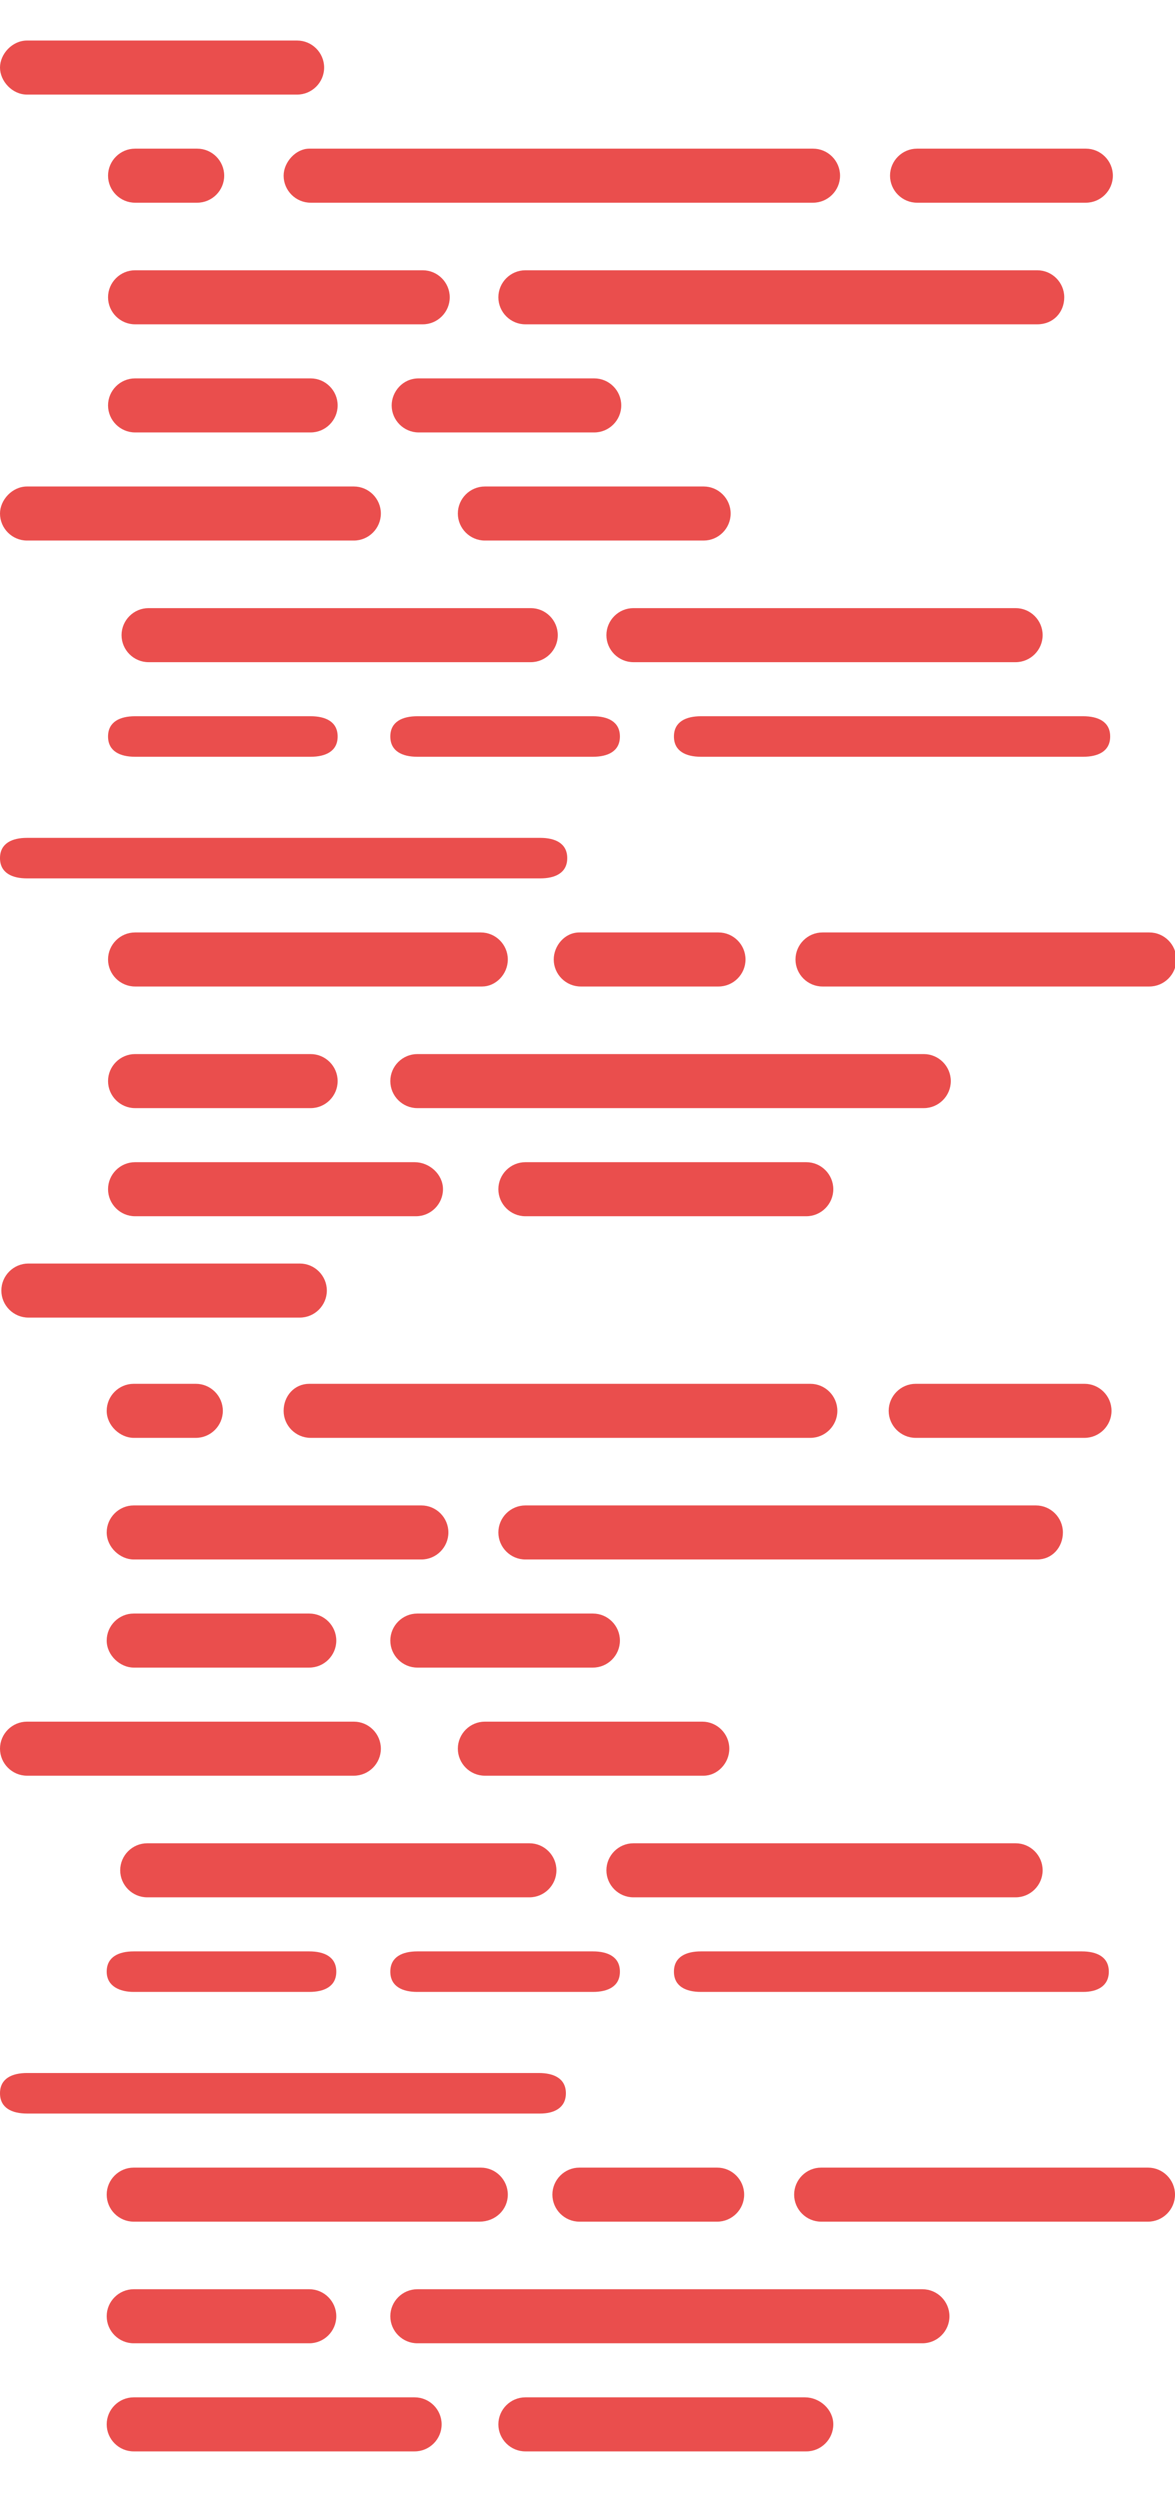 <?xml version="1.0" encoding="utf-8"?>
<!-- Generator: Adobe Illustrator 19.0.0, SVG Export Plug-In . SVG Version: 6.00 Build 0)  -->
<svg version="1.1" id="Слой_1" xmlns="http://www.w3.org/2000/svg" xmlns:xlink="http://www.w3.org/1999/xlink" x="0px" y="0px"
	 viewBox="0 0 87 185" style="enable-background:new 0 0 87 185;" xml:space="preserve">
<style type="text/css">
	.st0{fill:#EA4E4D;}
</style>
<path id="SvgjsPath1047" class="st0" d="M2,7h20c1.1,0,2-0.9,2-2s-0.9-2-2-2H2C0.9,3,0,4,0,5S0.9,7,2,7z"/>
<path id="SvgjsPath1048" class="st0" d="M10,15h4.6c1.1,0,2-0.9,2-2s-0.9-2-2-2H10c-1.1,0-2,0.9-2,2S8.9,15,10,15"/>
<path id="SvgjsPath1049" class="st0" d="M10,24h21.3c1.1,0,2-0.9,2-2s-0.9-2-2-2H10c-1.1,0-2,0.9-2,2S8.9,24,10,24"/>
<path id="SvgjsPath1050" class="st0" d="M10,32h13c1.1,0,2-0.9,2-2s-0.9-2-2-2H10c-1.1,0-2,0.9-2,2S8.9,32,10,32"/>
<path id="SvgjsPath1051" class="st0" d="M10,56h13c1.1,0,2-0.4,2-1.5S24.1,53,23,53H10c-1.1,0-2,0.4-2,1.5S8.9,56,10,56"/>
<path id="SvgjsPath1052" class="st0" d="M37.6,71c0-1.1-0.9-2-2-2H10c-1.1,0-2,0.9-2,2s0.9,2,2,2h25.7C36.7,73,37.6,72.1,37.6,71"/>
<path id="SvgjsPath1053" class="st0" d="M10,78c-1.1,0-2,0.9-2,2s0.9,2,2,2h13c1.1,0,2-0.9,2-2s-0.9-2-2-2H10z"/>
<path id="SvgjsPath1054" class="st0" d="M30.7,86H10c-1.1,0-2,0.9-2,2s0.9,2,2,2h20.8c1.1,0,2-0.9,2-2S31.8,86,30.7,86"/>
<path id="SvgjsPath1055" class="st0" d="M59.7,86H38.9c-1.1,0-2,0.9-2,2s0.9,2,2,2h20.8c1.1,0,2-0.9,2-2S60.8,86,59.7,86"/>
<path id="SvgjsPath1056" class="st0" d="M68.4,78H30.9c-1.1,0-2,0.9-2,2s0.9,2,2,2h37.5c1.1,0,2-0.9,2-2S69.5,78,68.4,78"/>
<path id="SvgjsPath1057" class="st0" d="M30.9,56h13c1.1,0,2-0.4,2-1.5S45,53,43.9,53h-13c-1.1,0-2,0.4-2,1.5S29.8,56,30.9,56"/>
<path id="SvgjsPath1058" class="st0" d="M41,71c0,1.1,0.9,2,2,2h10.2c1.1,0,2-0.9,2-2s-0.9-2-2-2H42.9C41.8,69,41,70,41,71"/>
<path id="SvgjsPath1059" class="st0" d="M85.1,69H60.9c-1.1,0-2,0.9-2,2s0.9,2,2,2h24.2c1.1,0,2-0.9,2-2S86.2,69,85.1,69"/>
<path id="SvgjsPath1060" class="st0" d="M0,38c0,1.1,0.9,2,2,2h24.2c1.1,0,2-0.9,2-2s-0.9-2-2-2H2C0.9,36,0,37,0,38"/>
<path id="SvgjsPath1061" class="st0" d="M42,63.5c0-1.1-0.9-1.5-2-1.5H2c-1.1,0-2,0.4-2,1.5C0,64.6,0.9,65,2,65h38
	C41.1,65,42,64.6,42,63.5"/>
<path id="SvgjsPath1062" class="st0" d="M41.3,47c0-1.1-0.9-2-2-2H11c-1.1,0-2,0.9-2,2s0.9,2,2,2h28.3C40.4,49,41.3,48.1,41.3,47"/>
<path id="SvgjsPath1063" class="st0" d="M46.9,49h28.3c1.1,0,2-0.9,2-2s-0.9-2-2-2H46.9c-1.1,0-2,0.9-2,2S45.8,49,46.9,49"/>
<path id="SvgjsPath1064" class="st0" d="M82.2,54.5c0-1.1-0.9-1.5-2-1.5H51.9c-1.1,0-2,0.4-2,1.5s0.9,1.5,2,1.5h28.3
	C81.3,56,82.2,55.6,82.2,54.5"/>
<path id="SvgjsPath1065" class="st0" d="M29,30c0,1.1,0.9,2,2,2h13c1.1,0,2-0.9,2-2s-0.9-2-2-2h-13C29.8,28,29,29,29,30"/>
<path id="SvgjsPath1066" class="st0" d="M54.1,38c0-1.1-0.9-2-2-2H35.9c-1.1,0-2,0.9-2,2s0.9,2,2,2h16.2C53.2,40,54.1,39.1,54.1,38"
	/>
<path id="SvgjsPath1067" class="st0" d="M78.8,22c0-1.1-0.9-2-2-2H38.9c-1.1,0-2,0.9-2,2s0.9,2,2,2h37.9C78,24,78.8,23.1,78.8,22"/>
<path id="SvgjsPath1068" class="st0" d="M21,13c0,1.1,0.9,2,2,2h37.2c1.1,0,2-0.9,2-2s-0.9-2-2-2H22.9C21.9,11,21,12,21,13"/>
<path id="SvgjsPath1069" class="st0" d="M67.9,15h12.5c1.1,0,2-0.9,2-2s-0.9-2-2-2H67.9c-1.1,0-2,0.9-2,2S66.8,15,67.9,15"/>
<path id="SvgjsPath1047_1_" class="st0" d="M2.1,97.5h20.1c1.1,0,2-0.9,2-2s-0.9-2-2-2H2.1c-1.1,0-2,0.9-2,2S1,97.5,2.1,97.5z"/>
<path id="SvgjsPath1048_1_" class="st0" d="M9.9,106.4h4.6c1.1,0,2-0.9,2-2s-0.9-2-2-2H9.9c-1.1,0-2,0.9-2,2S8.9,106.4,9.9,106.4"/>
<path id="SvgjsPath1049_1_" class="st0" d="M9.9,115.4h21.3c1.1,0,2-0.9,2-2s-0.9-2-2-2H9.9c-1.1,0-2,0.9-2,2S8.9,115.4,9.9,115.4"
	/>
<path id="SvgjsPath1050_1_" class="st0" d="M9.9,123.4h13c1.1,0,2-0.9,2-2s-0.9-2-2-2h-13c-1.1,0-2,0.9-2,2S8.9,123.4,9.9,123.4"/>
<path id="SvgjsPath1051_1_" class="st0" d="M9.9,147.4h13c1.1,0,2-0.4,2-1.5s-0.9-1.5-2-1.5h-13c-1.1,0-2,0.4-2,1.5
	S8.9,147.4,9.9,147.4"/>
<path id="SvgjsPath1052_1_" class="st0" d="M37.6,162.4c0-1.1-0.9-2-2-2H9.9c-1.1,0-2,0.9-2,2s0.9,2,2,2h25.6
	C36.7,164.4,37.6,163.5,37.6,162.4"/>
<path id="SvgjsPath1053_1_" class="st0" d="M9.9,169.4c-1.1,0-2,0.9-2,2s0.9,2,2,2h13c1.1,0,2-0.9,2-2s-0.9-2-2-2H9.9z"/>
<path id="SvgjsPath1054_1_" class="st0" d="M30.7,177.4H9.9c-1.1,0-2,0.9-2,2s0.9,2,2,2h20.8c1.1,0,2-0.9,2-2S31.8,177.4,30.7,177.4
	"/>
<path id="SvgjsPath1055_1_" class="st0" d="M59.6,177.4H38.9c-1.1,0-2,0.9-2,2s0.9,2,2,2h20.8c1.1,0,2-0.9,2-2
	S60.7,177.4,59.6,177.4"/>
<path id="SvgjsPath1056_1_" class="st0" d="M68.3,169.4H30.9c-1.1,0-2,0.9-2,2s0.9,2,2,2h37.4c1.1,0,2-0.9,2-2
	S69.4,169.4,68.3,169.4"/>
<path id="SvgjsPath1057_1_" class="st0" d="M30.9,147.4h13c1.1,0,2-0.4,2-1.5s-0.9-1.5-2-1.5h-13c-1.1,0-2,0.4-2,1.5
	S29.8,147.4,30.9,147.4"/>
<path id="SvgjsPath1058_1_" class="st0" d="M40.9,162.4c0,1.1,0.9,2,2,2h10.2c1.1,0,2-0.9,2-2s-0.9-2-2-2H42.9
	C41.8,160.4,40.9,161.3,40.9,162.4"/>
<path id="SvgjsPath1059_1_" class="st0" d="M85,160.4H60.8c-1.1,0-2,0.9-2,2s0.9,2,2,2H85c1.1,0,2-0.9,2-2S86.1,160.4,85,160.4"/>
<path id="SvgjsPath1060_1_" class="st0" d="M0,129.4c0,1.1,0.9,2,2,2h24.2c1.1,0,2-0.9,2-2s-0.9-2-2-2H2C0.9,127.4,0,128.3,0,129.4"
	/>
<path id="SvgjsPath1061_1_" class="st0" d="M41.9,154.9c0-1.1-0.9-1.5-2-1.5H2c-1.1,0-2,0.4-2,1.5s0.9,1.5,2,1.5h38
	C41,156.4,41.9,156,41.9,154.9"/>
<path id="SvgjsPath1062_1_" class="st0" d="M41.2,138.4c0-1.1-0.9-2-2-2H10.9c-1.1,0-2,0.9-2,2s0.9,2,2,2h28.3
	C40.3,140.4,41.2,139.5,41.2,138.4"/>
<path id="SvgjsPath1063_1_" class="st0" d="M46.9,140.4h28.3c1.1,0,2-0.9,2-2s-0.9-2-2-2H46.9c-1.1,0-2,0.9-2,2
	S45.8,140.4,46.9,140.4"/>
<path id="SvgjsPath1064_1_" class="st0" d="M82.1,145.9c0-1.1-0.9-1.5-2-1.5H51.9c-1.1,0-2,0.4-2,1.5s0.9,1.5,2,1.5h28.3
	C81.2,147.4,82.1,147,82.1,145.9"/>
<path id="SvgjsPath1065_1_" class="st0" d="M28.9,121.4c0,1.1,0.9,2,2,2h13c1.1,0,2-0.9,2-2s-0.9-2-2-2h-13
	C29.8,119.4,28.9,120.3,28.9,121.4"/>
<path id="SvgjsPath1066_1_" class="st0" d="M54,129.4c0-1.1-0.9-2-2-2H35.9c-1.1,0-2,0.9-2,2s0.9,2,2,2h16.2
	C53.1,131.4,54,130.5,54,129.4"/>
<path id="SvgjsPath1067_1_" class="st0" d="M78.7,113.4c0-1.1-0.9-2-2-2H38.9c-1.1,0-2,0.9-2,2s0.9,2,2,2h37.9
	C77.9,115.4,78.7,114.5,78.7,113.4"/>
<path id="SvgjsPath1068_1_" class="st0" d="M21,104.4c0,1.1,0.9,2,2,2H60c1.1,0,2-0.9,2-2s-0.9-2-2-2H22.9
	C21.8,102.4,21,103.3,21,104.4"/>
<path id="SvgjsPath1069_1_" class="st0" d="M67.8,106.4h12.5c1.1,0,2-0.9,2-2s-0.9-2-2-2H67.8c-1.1,0-2,0.9-2,2
	S66.7,106.4,67.8,106.4"/>
</svg>
